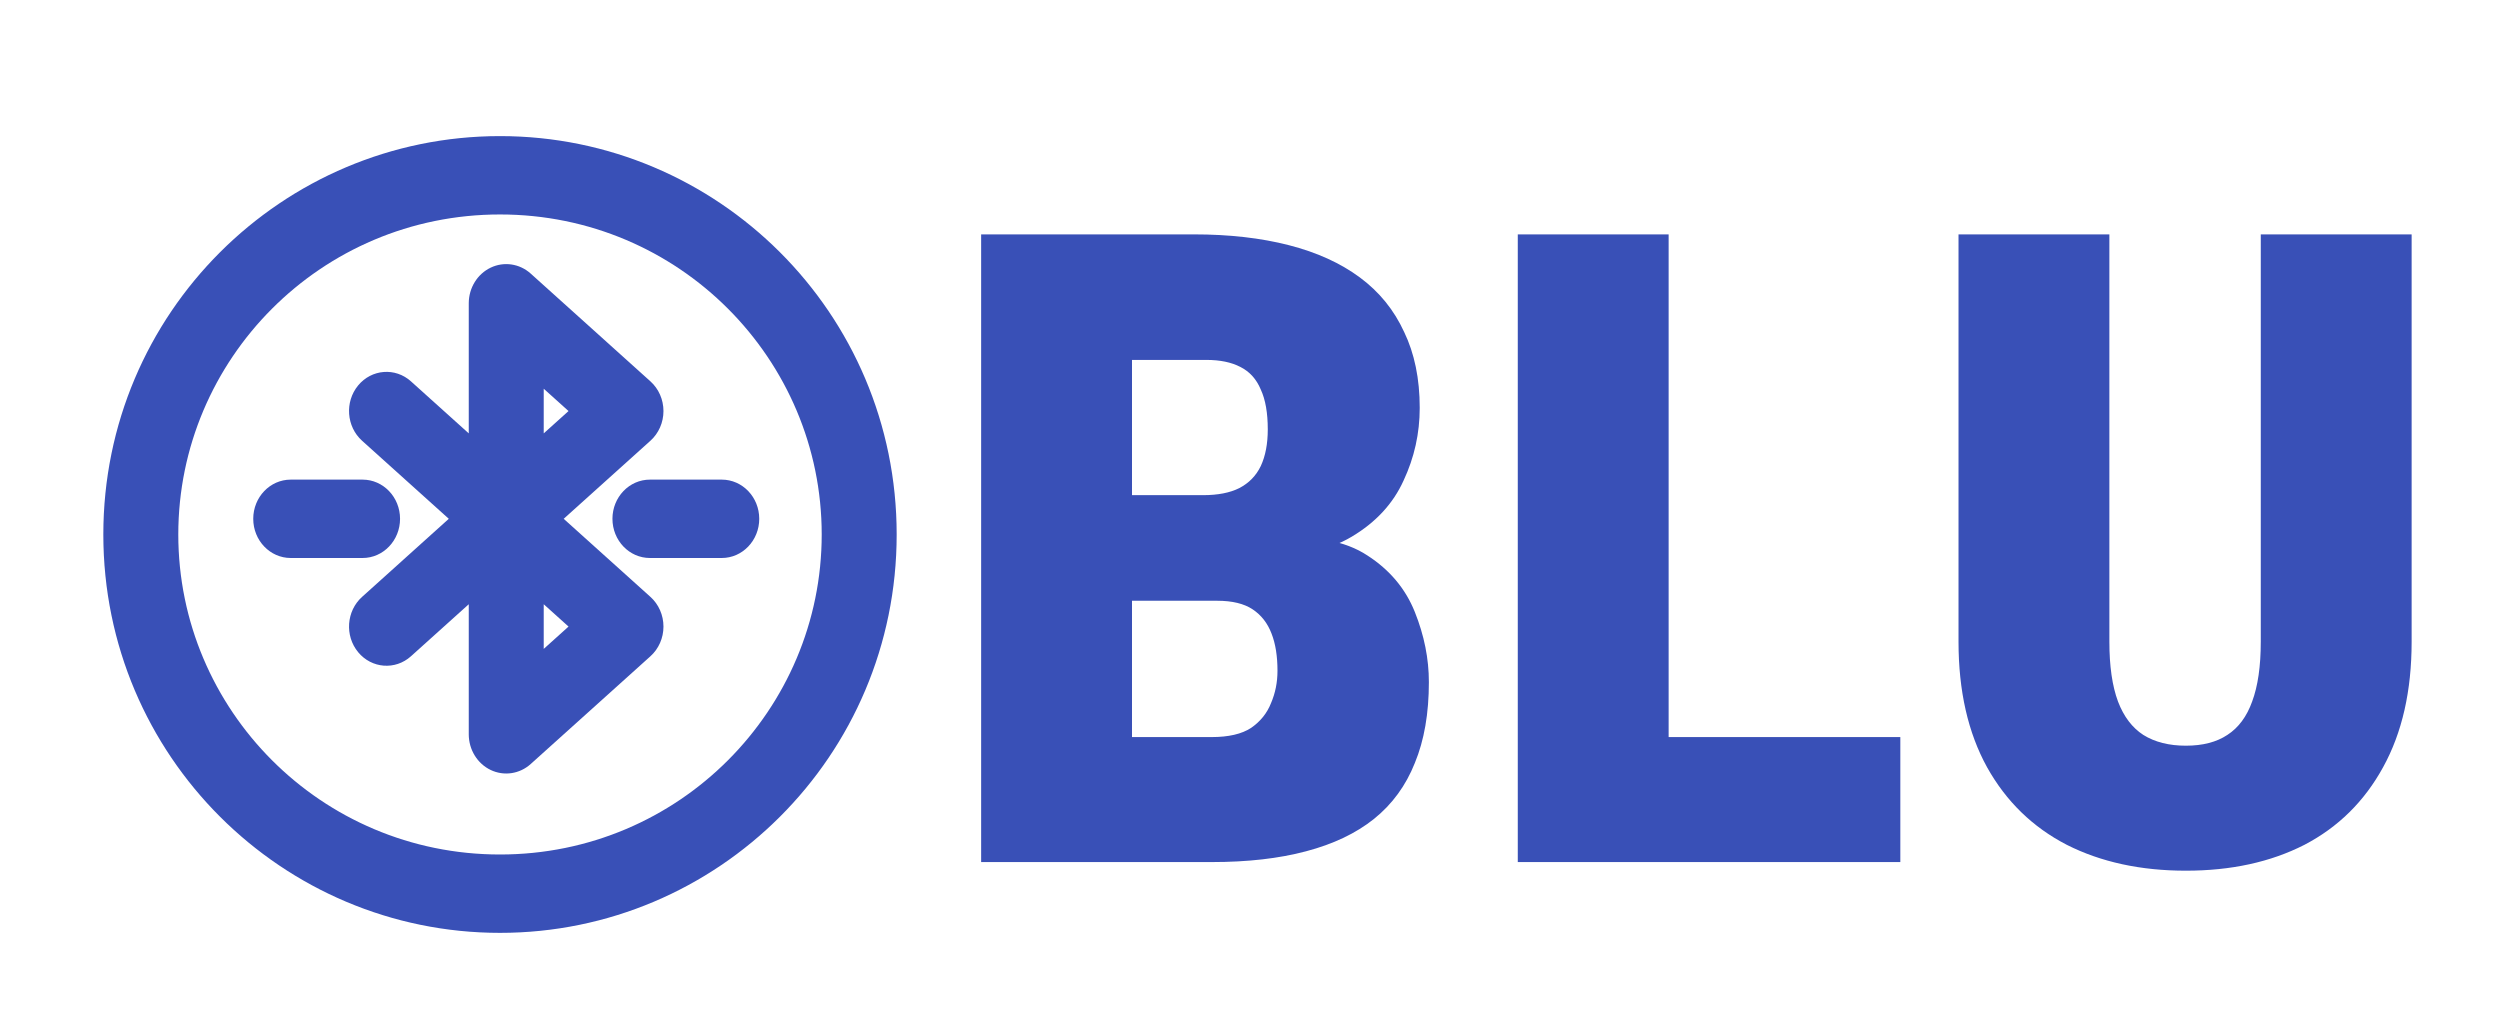 <svg width="145" height="60" viewBox="0 0 145 60" fill="none" xmlns="http://www.w3.org/2000/svg">
<g style="mix-blend-mode:plus-darker" filter="url(#filter0_d_223_90)">
<g opacity="0.9" clip-path="url(#clip0_223_90)">
<path fill-rule="evenodd" clip-rule="evenodd" d="M28.456 11.525C29.229 11.155 30.137 11.289 30.781 11.868L37.725 18.119C38.205 18.55 38.481 19.179 38.481 19.841C38.481 20.503 38.205 21.131 37.725 21.563L32.694 26.091L37.725 30.619C38.205 31.05 38.481 31.679 38.481 32.341C38.481 33.003 38.205 33.632 37.725 34.063L30.781 40.313C30.137 40.893 29.229 41.027 28.456 40.657C27.684 40.286 27.188 39.479 27.188 38.591V31.046L23.836 34.063C22.926 34.882 21.554 34.775 20.77 33.824C19.987 32.872 20.09 31.437 21 30.619L26.03 26.091L21 21.563C20.09 20.744 19.987 19.309 20.77 18.358C21.554 17.407 22.926 17.3 23.836 18.119L27.188 21.136V13.591C27.188 12.702 27.684 11.895 28.456 11.525ZM31.536 31.046L32.975 32.341L31.536 33.636V31.046ZM31.536 21.136V18.546L32.975 19.841L31.536 21.136ZM14.688 26.091C14.688 24.836 15.662 23.818 16.862 23.818H21.029C22.23 23.818 23.203 24.836 23.203 26.091C23.203 27.346 22.23 28.364 21.029 28.364H16.862C15.662 28.364 14.688 27.346 14.688 26.091ZM35.522 26.091C35.522 24.836 36.495 23.818 37.696 23.818H41.862C43.063 23.818 44.036 24.836 44.036 26.091C44.036 27.346 43.063 28.364 41.862 28.364H37.696C36.495 28.364 35.522 27.346 35.522 26.091Z" fill="#243DAF"/>
</g>
<g opacity="0.9">
<path fill-rule="evenodd" clip-rule="evenodd" d="M29 8.439C18.603 8.439 10.341 16.843 10.341 27C10.341 37.157 18.603 45.561 29 45.561C39.397 45.561 47.659 37.157 47.659 27C47.659 16.843 39.397 8.439 29 8.439ZM5.993 27C5.993 14.145 16.386 3.894 29 3.894C41.614 3.894 52.007 14.145 52.007 27C52.007 39.855 41.614 50.106 29 50.106C16.386 50.106 5.993 39.855 5.993 27Z" fill="#243DAF"/>
</g>
<g style="mix-blend-mode:plus-darker" opacity="0.9">
<path d="M70.594 30.844H62.469L62.406 24.719H69.781C70.635 24.719 71.333 24.583 71.875 24.312C72.438 24.021 72.854 23.594 73.125 23.031C73.396 22.448 73.531 21.74 73.531 20.906C73.531 19.948 73.396 19.177 73.125 18.594C72.875 17.99 72.479 17.552 71.938 17.281C71.417 17.01 70.76 16.875 69.969 16.875H65.656V46H56.906V9.594H69.25C71.292 9.594 73.125 9.802 74.75 10.219C76.375 10.635 77.75 11.26 78.875 12.094C80 12.927 80.854 13.979 81.438 15.25C82.042 16.5 82.344 17.969 82.344 19.656C82.344 21.135 82.031 22.542 81.406 23.875C80.802 25.208 79.802 26.292 78.406 27.125C77.01 27.958 75.125 28.365 72.75 28.344L70.594 30.844ZM70.281 46H60.219L63.344 38.75H70.281C71.26 38.75 72.021 38.573 72.562 38.219C73.104 37.844 73.49 37.365 73.719 36.781C73.969 36.198 74.094 35.573 74.094 34.906C74.094 34.052 73.979 33.333 73.75 32.75C73.521 32.146 73.156 31.677 72.656 31.344C72.156 31.01 71.469 30.844 70.594 30.844H63.719L63.75 24.719H71.812L73.875 27.219C76.208 27.031 78.021 27.365 79.312 28.219C80.604 29.052 81.521 30.146 82.062 31.5C82.604 32.854 82.875 34.208 82.875 35.562C82.875 37.375 82.604 38.938 82.062 40.25C81.542 41.562 80.75 42.646 79.688 43.5C78.646 44.333 77.333 44.958 75.75 45.375C74.188 45.792 72.365 46 70.281 46ZM110.219 38.75V46H93.781V38.75H110.219ZM96.781 9.594V46H88.031V9.594H96.781ZM131.125 9.594H139.875V33.219C139.875 36.073 139.323 38.5 138.219 40.5C137.135 42.479 135.615 43.979 133.656 45C131.698 46 129.406 46.5 126.781 46.5C124.156 46.5 121.854 46 119.875 45C117.896 43.979 116.354 42.479 115.25 40.5C114.146 38.5 113.594 36.073 113.594 33.219V9.594H122.344V33.219C122.344 34.635 122.51 35.792 122.844 36.688C123.177 37.562 123.667 38.208 124.312 38.625C124.979 39.042 125.802 39.25 126.781 39.25C127.76 39.25 128.562 39.042 129.188 38.625C129.833 38.208 130.312 37.562 130.625 36.688C130.958 35.792 131.125 34.635 131.125 33.219V9.594Z" fill="#243DAF"/>
</g>
</g>
<defs>
<filter id="filter0_d_223_90" x="0" y="2" width="143.875" height="58" filterUnits="userSpaceOnUse" color-interpolation-filters="sRGB">
<feFlood flood-opacity="0" result="BackgroundImageFix"/>
<feColorMatrix in="SourceAlpha" type="matrix" values="0 0 0 0 0 0 0 0 0 0 0 0 0 0 0 0 0 0 127 0" result="hardAlpha"/>
<feOffset dy="4"/>
<feGaussianBlur stdDeviation="2"/>
<feComposite in2="hardAlpha" operator="out"/>
<feColorMatrix type="matrix" values="0 0 0 0 0 0 0 0 0 0 0 0 0 0 0 0 0 0 0.05 0"/>
<feBlend mode="normal" in2="BackgroundImageFix" result="effect1_dropShadow_223_90"/>
<feBlend mode="normal" in="SourceGraphic" in2="effect1_dropShadow_223_90" result="shape"/>
</filter>
<clipPath id="clip0_223_90">
<rect width="33.333" height="30" fill="white" transform="translate(12.696 11.091)"/>
</clipPath>
</defs>
</svg>
